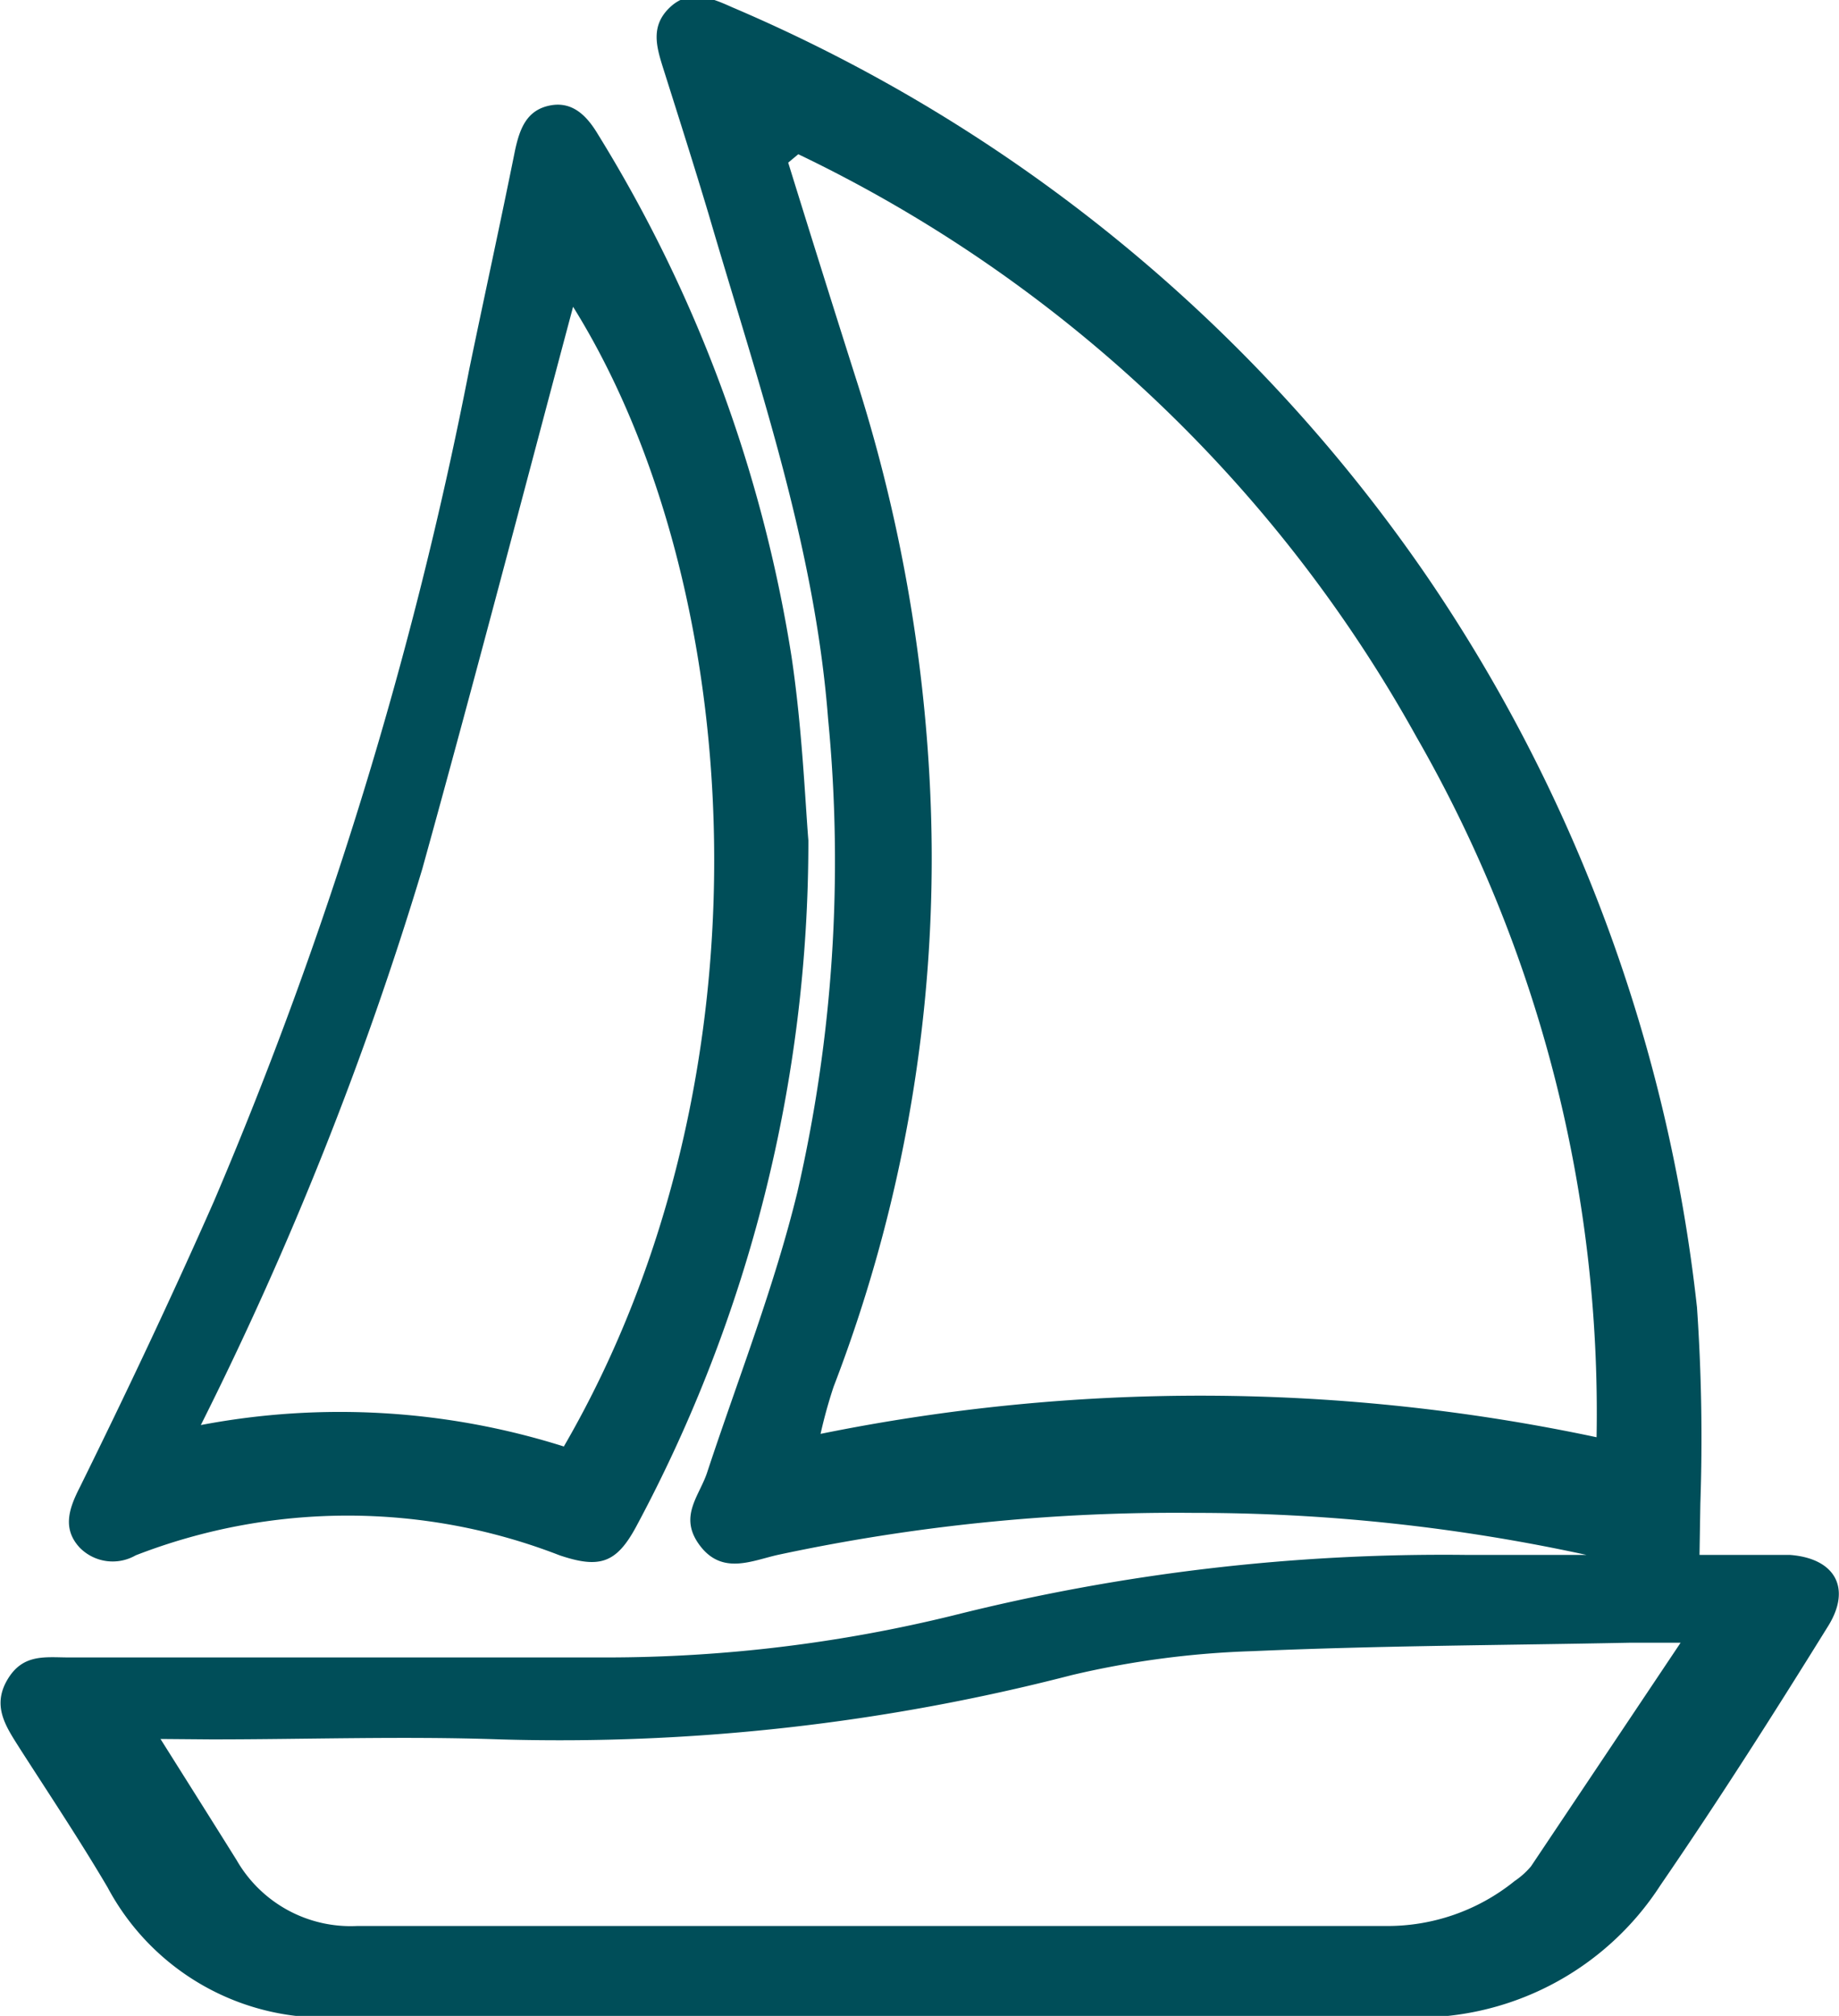 <svg xmlns="http://www.w3.org/2000/svg" viewBox="0 0 43.77 47.97"><defs><style>.cls-1{fill:#004e59;}</style></defs><g id="Layer_2" data-name="Layer 2"><g id="Layer_1-2" data-name="Layer 1"><path class="cls-1" d="M40.45,37c.83,0,1.5,0,2.15,0,1.07.08,1.47.78.92,1.68-1.29,2.08-2.6,4.14-4,6.18A6.88,6.88,0,0,1,33.41,48c-3.45,0-6.9,0-10.35,0-5,0-10,0-15,0a5.85,5.85,0,0,1-5.5-3.09c-.66-1.12-1.38-2.2-2.08-3.29-.32-.51-.68-1-.31-1.64s.91-.54,1.48-.54c4.26,0,8.53,0,12.79,0a34.64,34.64,0,0,0,8.25-1A47.8,47.8,0,0,1,34.89,37c1,0,1.91,0,2.87,0a43.81,43.81,0,0,0-9.34-1A45.16,45.16,0,0,0,18.51,37c-.62.14-1.32.48-1.85-.22s0-1.19.18-1.77c.73-2.21,1.59-4.39,2.14-6.65a35.11,35.11,0,0,0,.73-11.25c-.32-4.15-1.67-8-2.84-12-.35-1.17-.72-2.33-1.09-3.5-.16-.51-.3-1,.17-1.44s1-.21,1.47,0A38.19,38.19,0,0,1,34,13.77a38.25,38.25,0,0,1,6.39,17.34,45.39,45.39,0,0,1,.08,4.67ZM19,3.67l-.24.2q.79,2.55,1.6,5.1a37.77,37.77,0,0,1,1.76,9.48A35,35,0,0,1,19.84,33a11.59,11.59,0,0,0-.31,1.12A45.42,45.42,0,0,1,38,34.2a32.28,32.28,0,0,0-4.29-16.67A33.25,33.25,0,0,0,19,3.67ZM3.82,41.38c.68,1.08,1.26,2,1.81,2.88A3.13,3.13,0,0,0,8.5,45.83q12.22,0,24.47,0a4.81,4.81,0,0,0,3.08-1.07,1.88,1.88,0,0,0,.39-.35L40,39.09c-.56,0-.89,0-1.23,0-3,.06-6,.07-8.95.2a21.58,21.58,0,0,0-4.31.57A48.66,48.66,0,0,1,11.9,41.39c-2.29-.08-4.58,0-6.87,0Z"/><path class="cls-1" d="M19.24,20a34.45,34.45,0,0,1-4.1,16.33c-.47.87-.87,1-1.82.68a13.94,13.94,0,0,0-10.09,0,1.1,1.1,0,0,1-1.33-.18c-.43-.46-.25-.95,0-1.44C3,33.16,4.07,30.9,5.09,28.59A98.65,98.65,0,0,0,11.17,8.78c.36-1.74.74-3.47,1.09-5.21.11-.5.27-.95.83-1.06s.9.28,1.15.7a33.57,33.57,0,0,1,4.6,12.42C19.09,17.31,19.16,19,19.24,20ZM13.64,7.3c-1.18,4.42-2.35,8.91-3.59,13.38A82.83,82.83,0,0,1,4.78,33.91a17.69,17.69,0,0,1,8.64.51C18.56,25.56,17.74,13.87,13.64,7.3Z"/></g></g></svg>